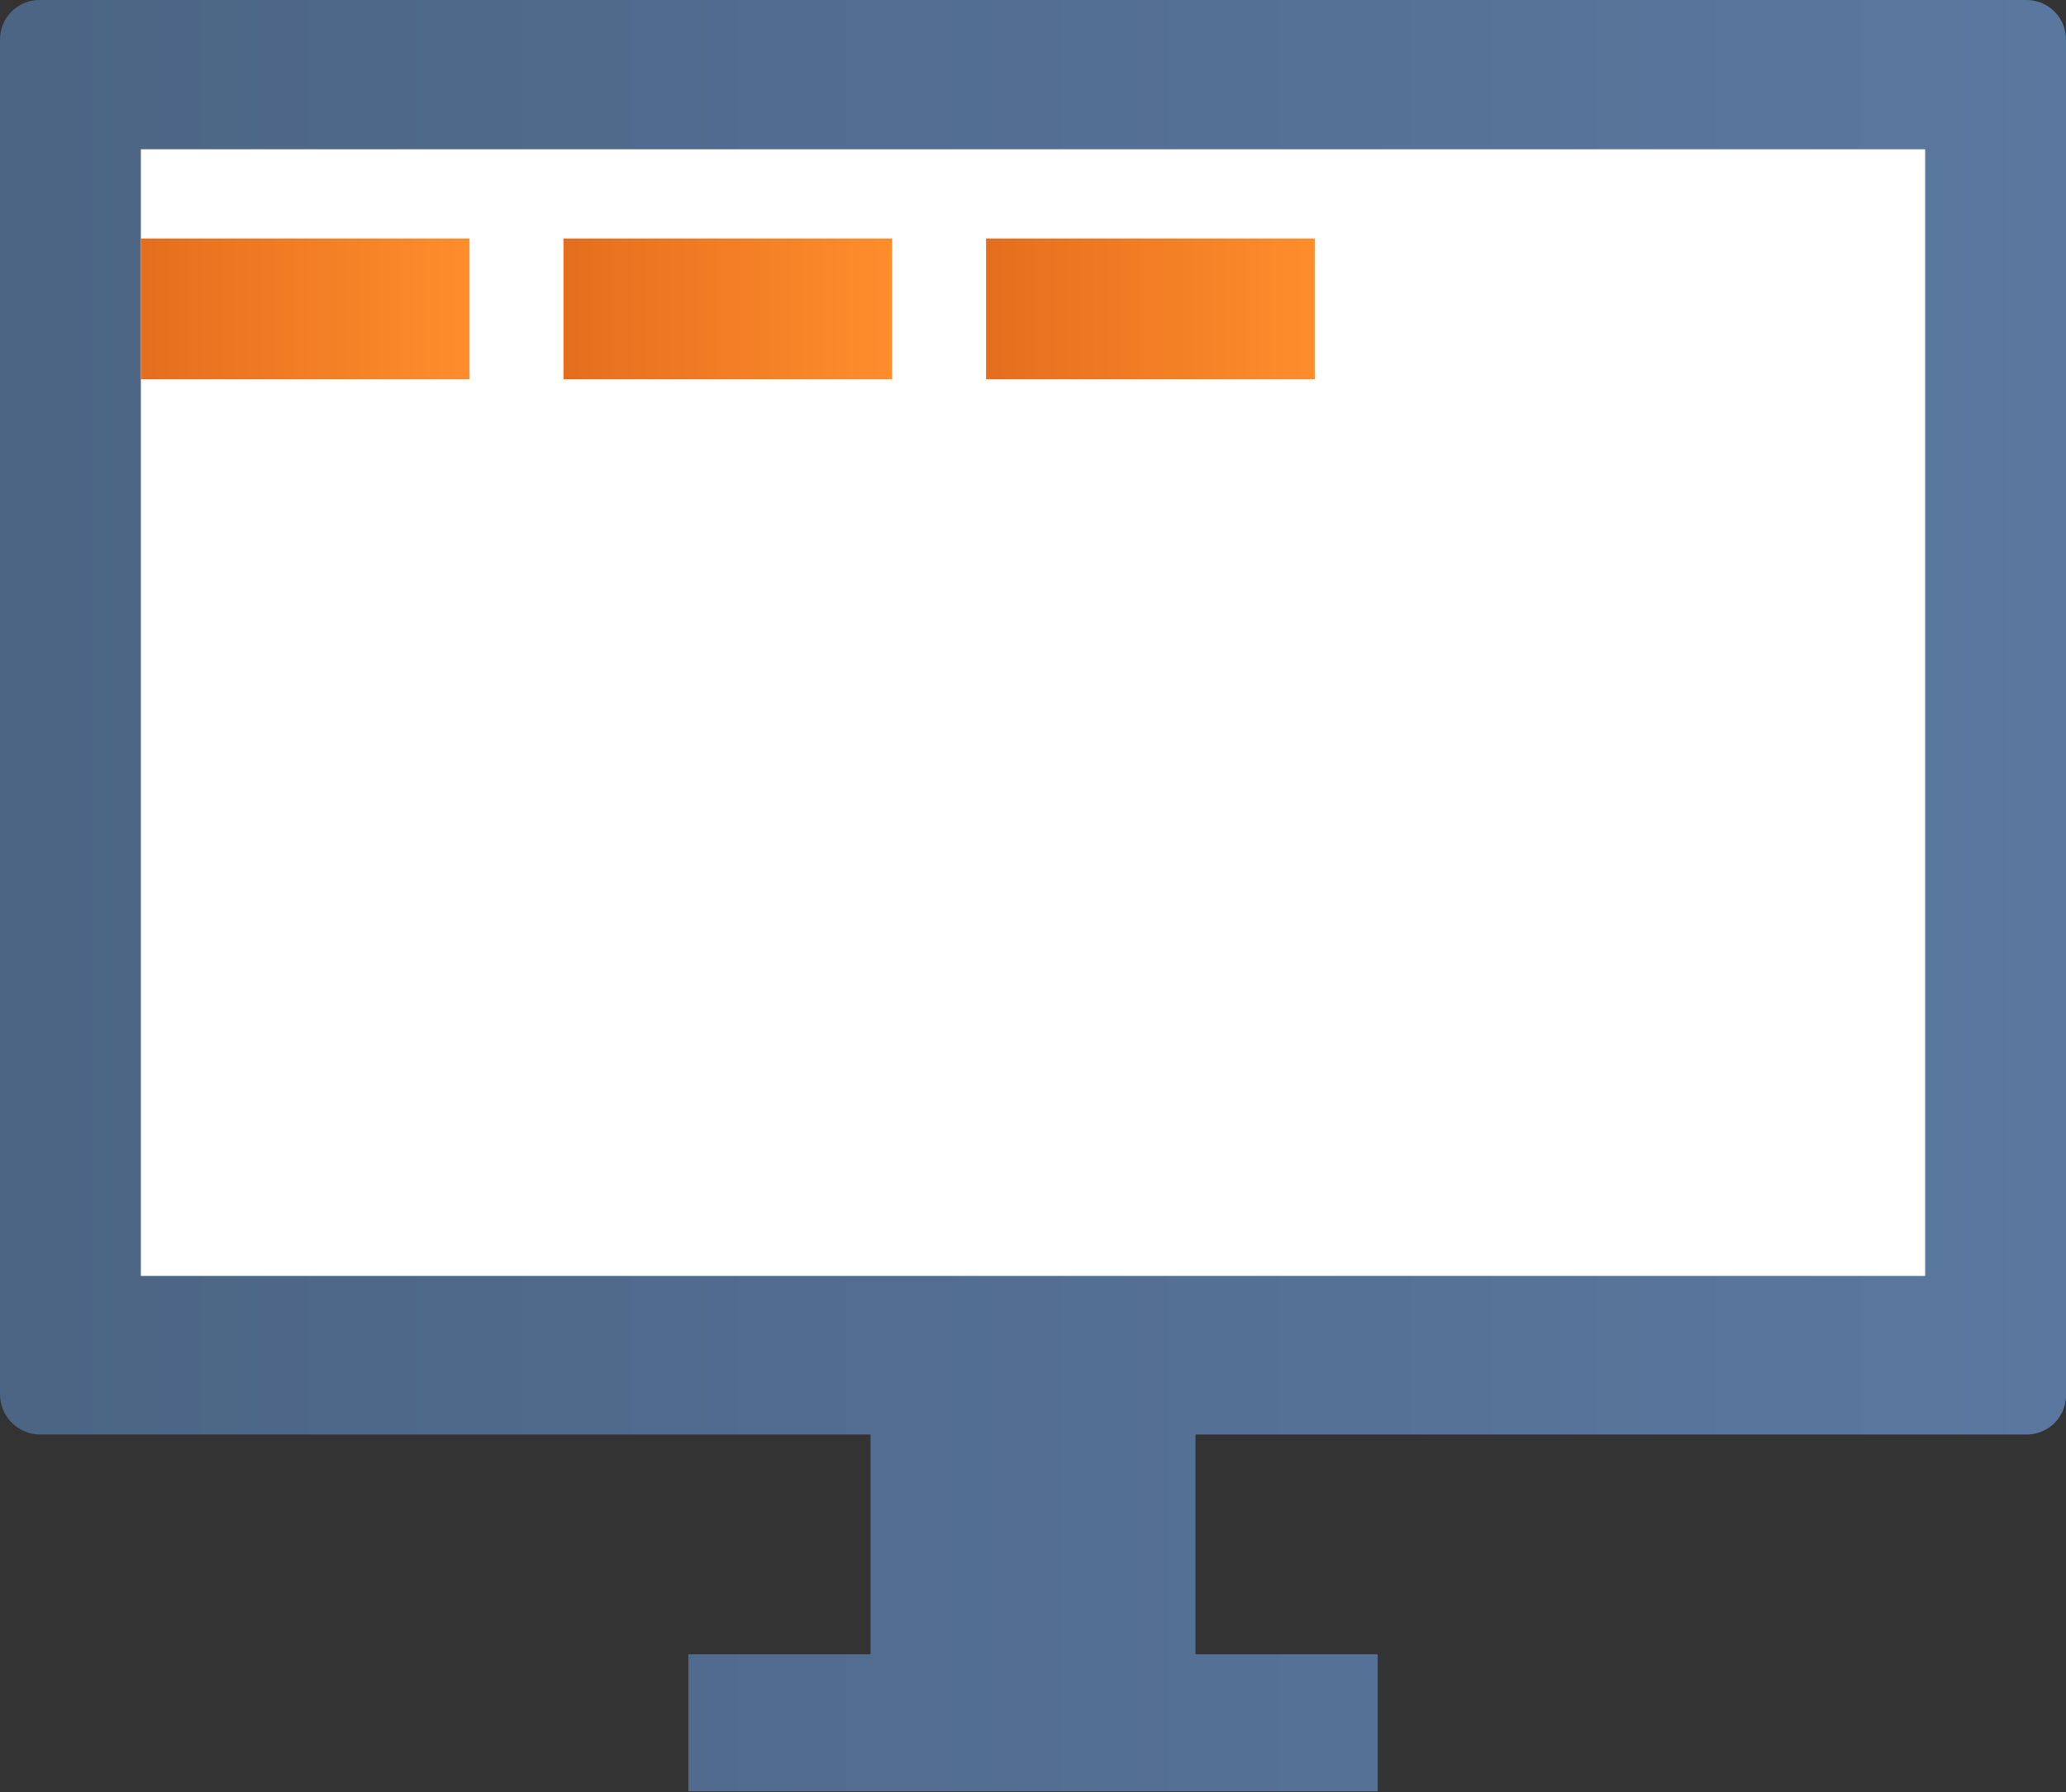 <svg id="Layer_1" data-name="Layer 1" xmlns="http://www.w3.org/2000/svg" xmlns:xlink="http://www.w3.org/1999/xlink" viewBox="0 0 22 19.09"><rect x="0" y="0" width="22" height="19.09" fill="#333333" stroke="none"/><defs><style>.cls-1{fill:none;}.cls-2{clip-path:url(#clip-path);}.cls-3{fill:url(#linear-gradient);}.cls-4{fill:#fff;}.cls-5{clip-path:url(#clip-path-2);}.cls-6{fill:url(#linear-gradient-2);}.cls-7{clip-path:url(#clip-path-3);}.cls-8{fill:url(#linear-gradient-3);}.cls-9{clip-path:url(#clip-path-4);}.cls-10{fill:url(#linear-gradient-4);}</style><clipPath id="clip-path" transform="translate(-5 -6.46)"><path class="cls-1" d="M5.43,6.46A.42.42,0,0,0,5,6.89V21.3a.43.43,0,0,0,.43.44h8.84v2.34H12.33v1.46h7.34V24.08H17.73V21.74h8.84A.42.42,0,0,0,27,21.3V6.89a.42.42,0,0,0-.43-.43Z"/></clipPath><linearGradient id="linear-gradient" x1="-186.86" y1="238.64" x2="-185.86" y2="238.64" gradientTransform="matrix(22, 0, 0, -22, 4111, 5259.55)" gradientUnits="userSpaceOnUse"><stop offset="0" stop-color="#4c6585"/><stop offset="0.02" stop-color="#4c6585"/><stop offset="1" stop-color="#5a789f"/></linearGradient><clipPath id="clip-path-2" transform="translate(-5 -6.46)"><rect class="cls-1" x="6.5" y="9" width="3.5" height="1.5"/></clipPath><linearGradient id="linear-gradient-2" x1="-138.57" y1="287.34" x2="-137.57" y2="287.34" gradientTransform="matrix(3.5, 0, 0, -3.5, 486.5, 1009)" gradientUnits="userSpaceOnUse"><stop offset="0" stop-color="#e56e1e"/><stop offset="1" stop-color="#ff8d2c"/><stop offset="1" stop-color="#ff8d2c"/></linearGradient><clipPath id="clip-path-3" transform="translate(-5 -6.46)"><rect class="cls-1" x="11" y="9" width="3.5" height="1.5"/></clipPath><linearGradient id="linear-gradient-3" x1="-138.57" y1="287.34" x2="-137.57" y2="287.34" gradientTransform="matrix(3.5, 0, 0, -3.5, 491, 1009)" xlink:href="#linear-gradient-2"/><clipPath id="clip-path-4" transform="translate(-5 -6.46)"><rect class="cls-1" x="15.5" y="9" width="3.5" height="1.5"/></clipPath><linearGradient id="linear-gradient-4" x1="-138.57" y1="287.34" x2="-137.57" y2="287.34" gradientTransform="matrix(3.5, 0, 0, -3.5, 495.5, 1009)" xlink:href="#linear-gradient-2"/></defs><title>icon_cntrlnvgtn_B3</title><g class="cls-2"><rect class="cls-3" width="22" height="19.09"/></g><rect class="cls-4" x="1.5" y="1.59" width="19" height="12"/><g class="cls-5"><rect class="cls-6" x="1.5" y="2.54" width="3.5" height="1.5"/></g><g class="cls-7"><rect class="cls-8" x="6" y="2.54" width="3.5" height="1.5"/></g><g class="cls-9"><rect class="cls-10" x="10.5" y="2.54" width="3.5" height="1.5"/></g></svg>